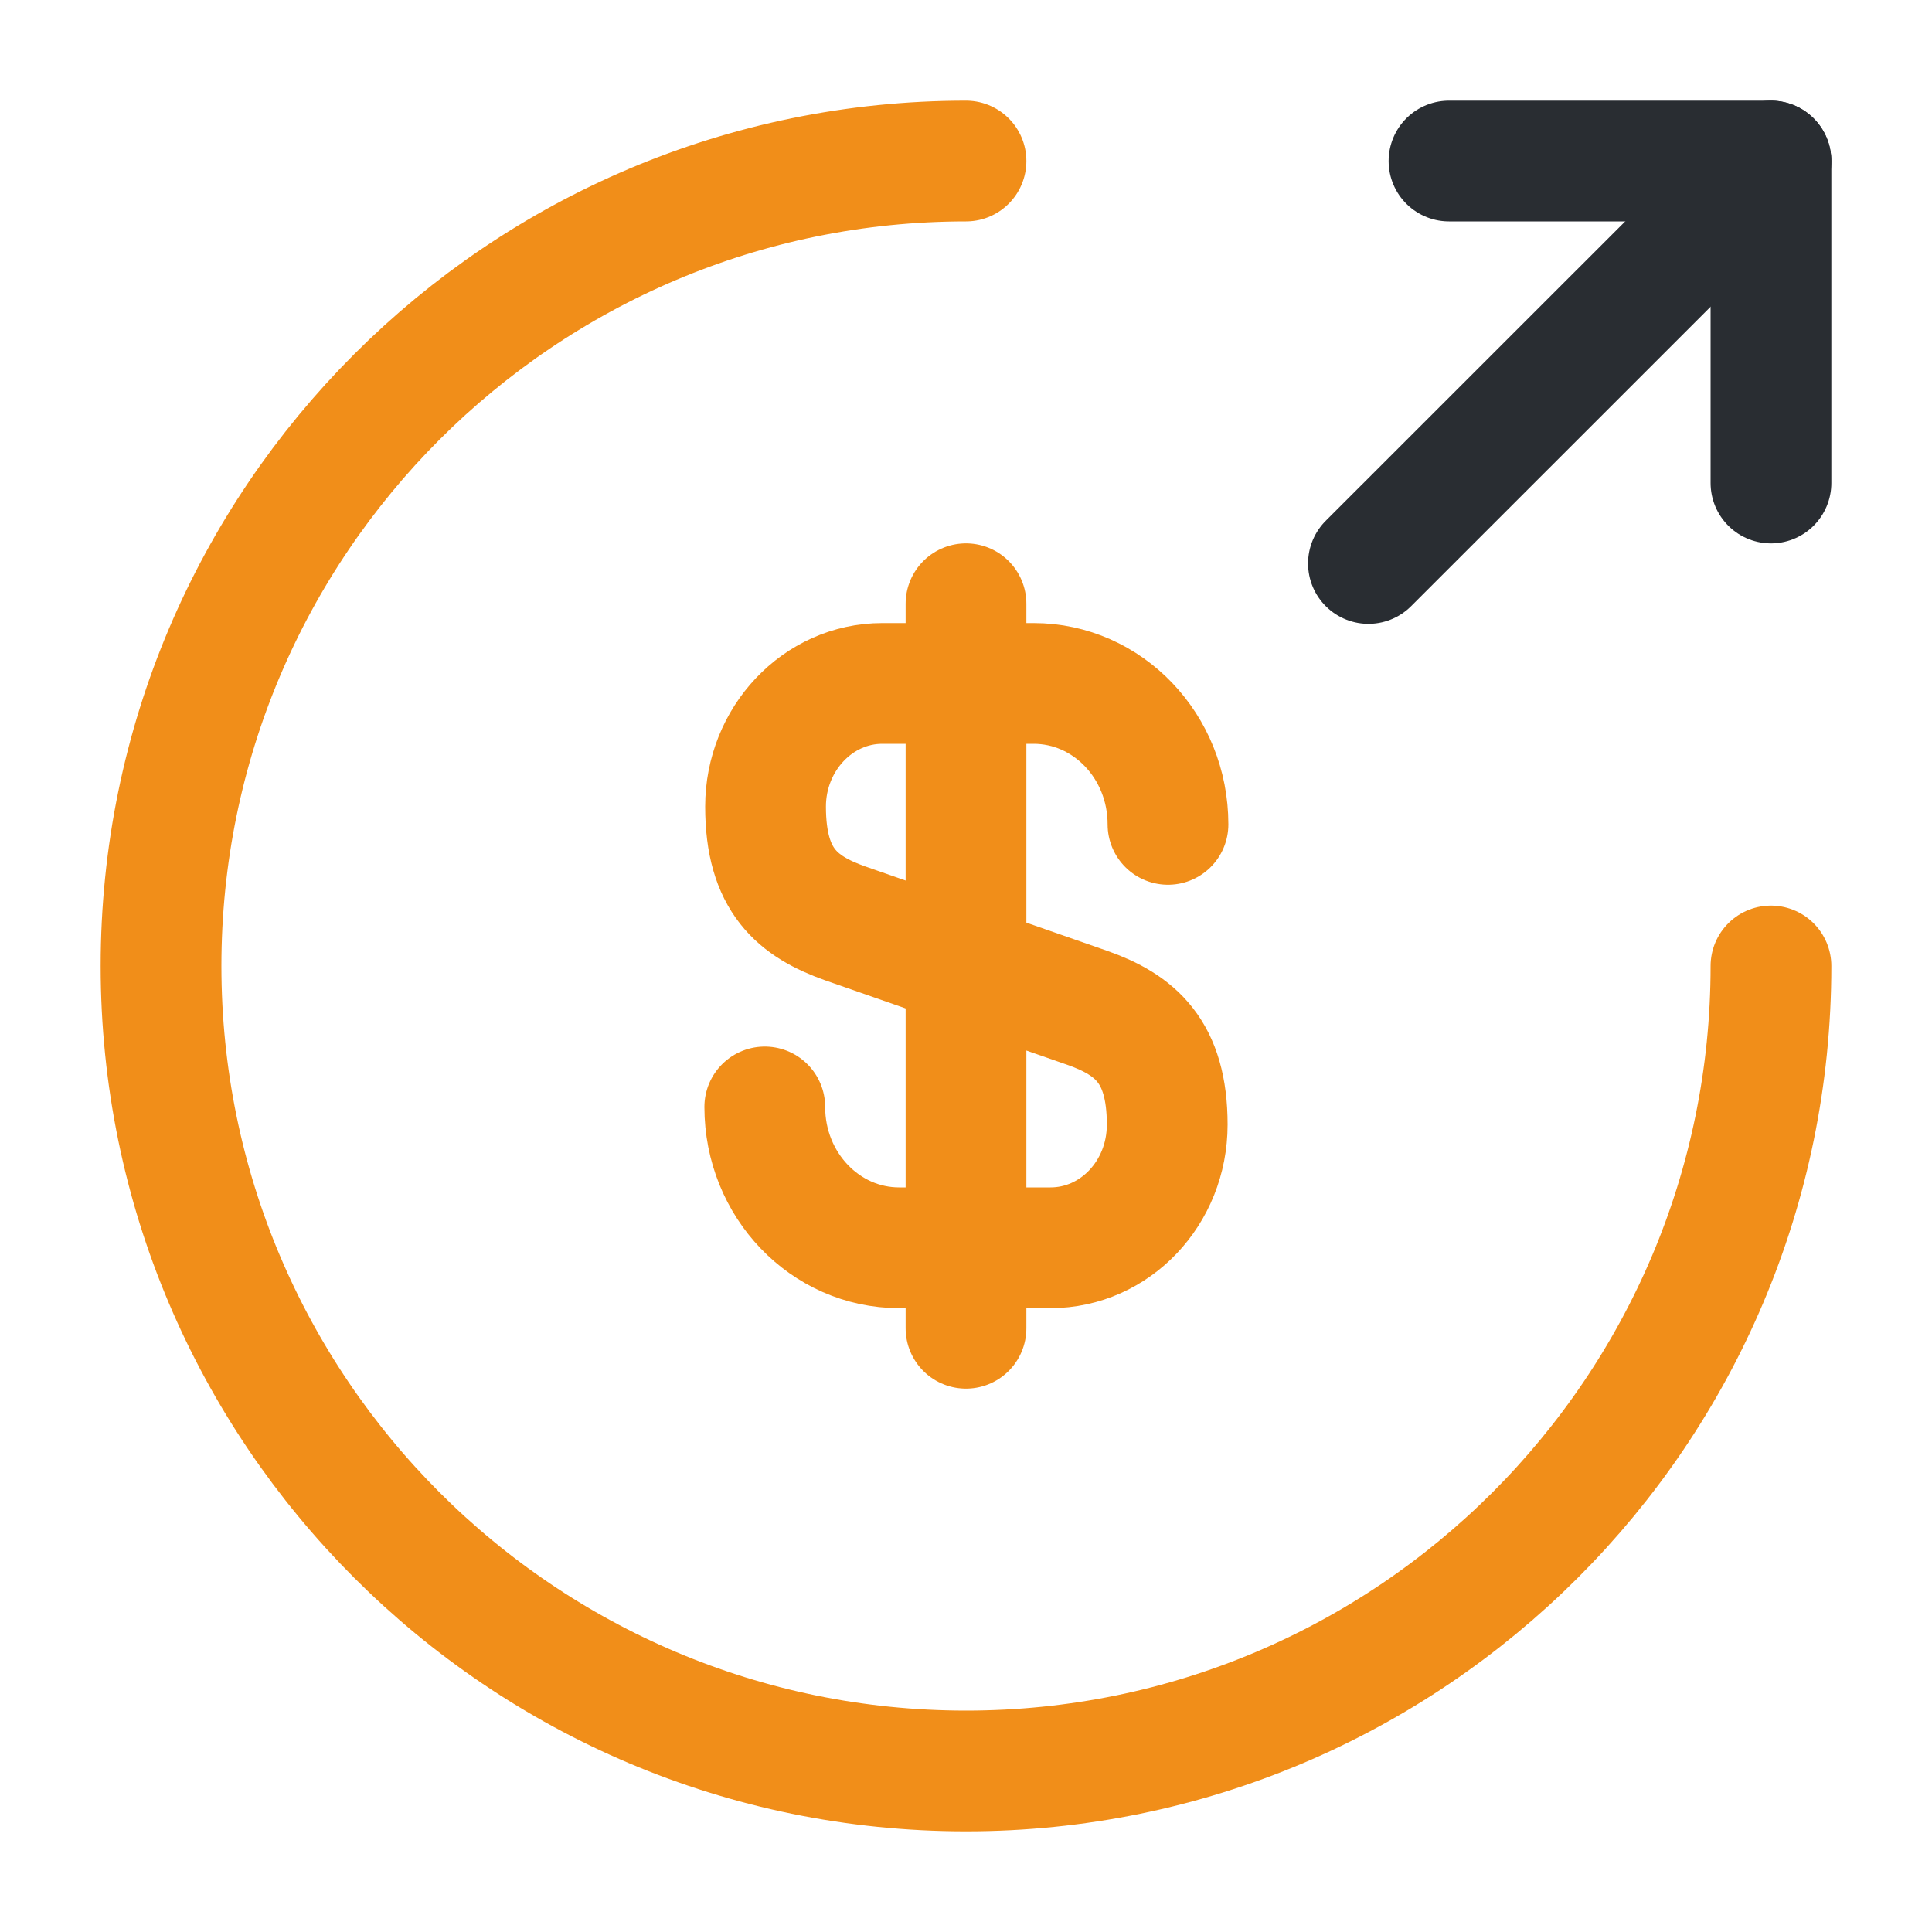 <svg width="20" height="20" viewBox="0 0 20 20" fill="none" xmlns="http://www.w3.org/2000/svg">
<path d="M7.917 11.459C7.917 12.267 8.542 12.917 9.308 12.917H10.875C11.541 12.917 12.083 12.35 12.083 11.642C12.083 10.883 11.75 10.608 11.258 10.434L8.75 9.559C8.258 9.384 7.925 9.117 7.925 8.35C7.925 7.65 8.466 7.075 9.133 7.075H10.7C11.466 7.075 12.091 7.725 12.091 8.534" stroke="#F18E19" stroke-width="1.25" stroke-linecap="round" stroke-linejoin="round"/>
<path d="M10 6.25V13.75" stroke="#F18E19" stroke-width="1.25" stroke-linecap="round" stroke-linejoin="round"/>
<path d="M18.333 10C18.333 14.6 14.6 18.333 10 18.333C5.4 18.333 1.667 14.6 1.667 10C1.667 5.4 5.4 1.667 10 1.667" stroke="#F18E19" stroke-width="1.25" stroke-linecap="round" stroke-linejoin="round"/>
<path d="M18.333 5V1.667H15" stroke="#292D32" stroke-width="1.25" stroke-linecap="round" stroke-linejoin="round"/>
<path d="M14.166 5.833L18.333 1.667" stroke="#292D32" stroke-width="1.25" stroke-linecap="round" stroke-linejoin="round"/>
</svg>
